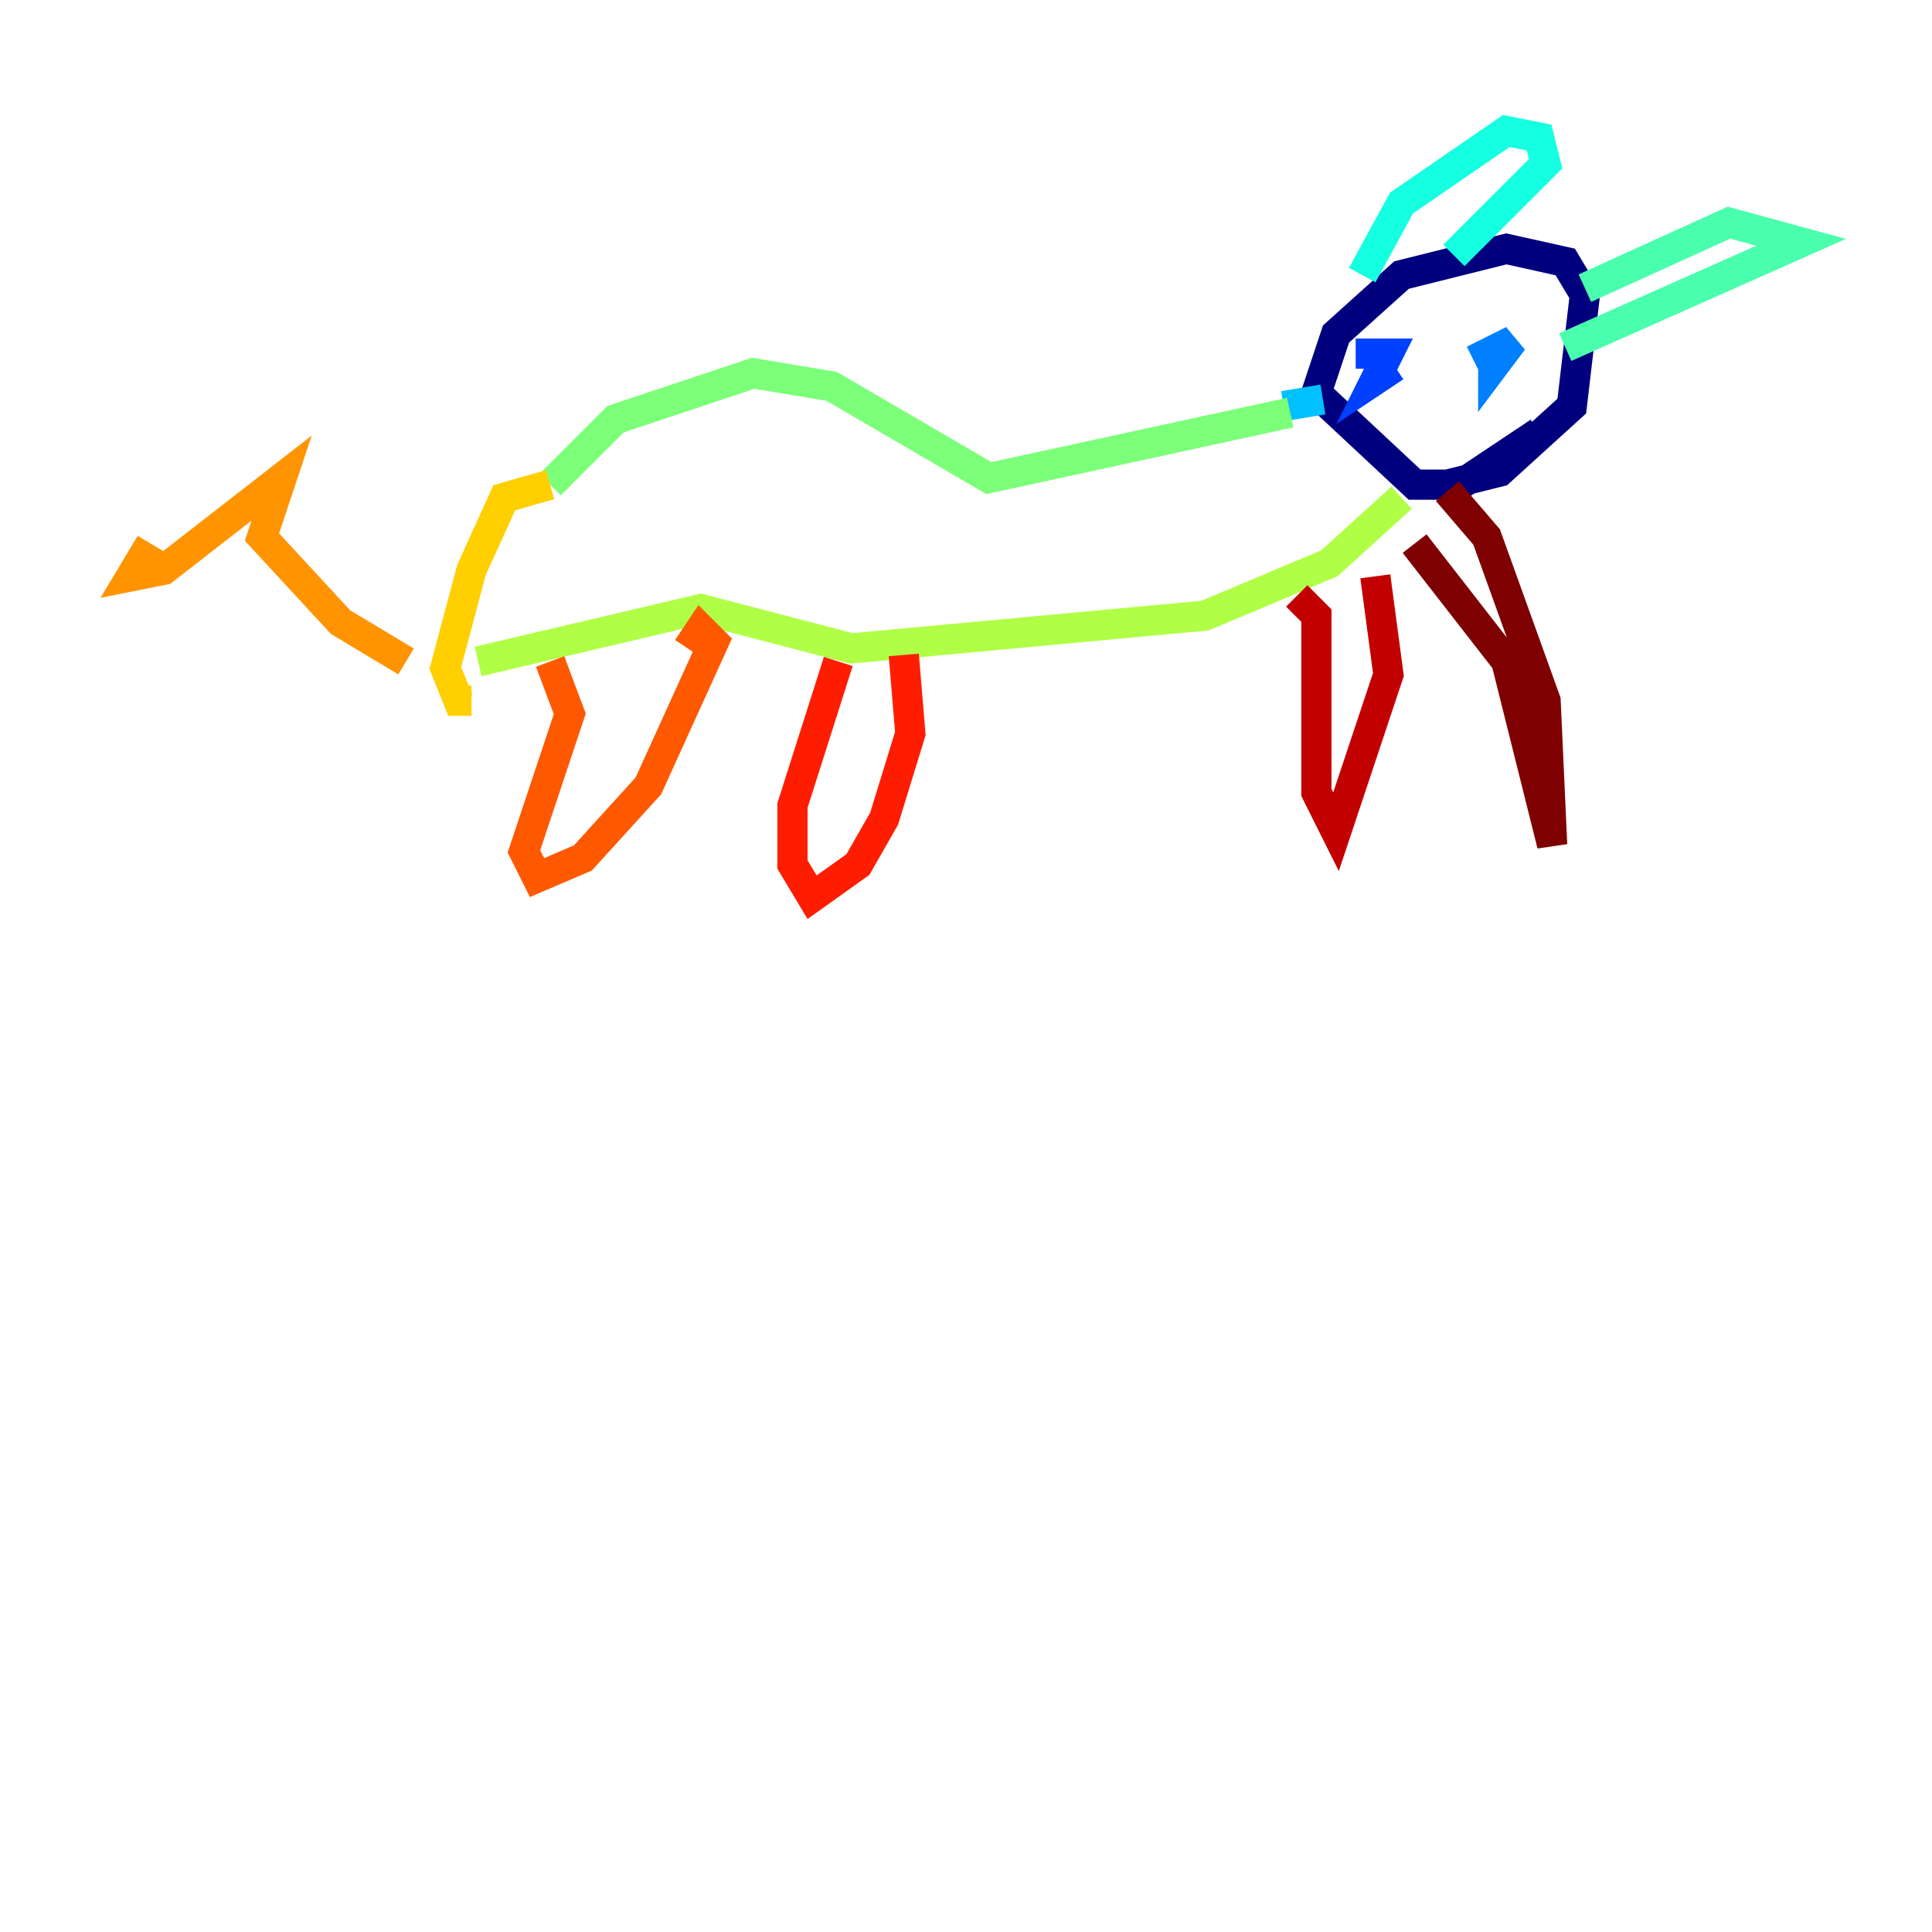 <?xml version="1.0" encoding="utf-8" ?>
<svg baseProfile="tiny" height="128" version="1.2" viewBox="0,0,128,128" width="128" xmlns="http://www.w3.org/2000/svg" xmlns:ev="http://www.w3.org/2001/xml-events" xmlns:xlink="http://www.w3.org/1999/xlink"><defs /><polyline fill="none" points="101.966,28.637 96.759,32.108 93.722,32.108 87.214,26.034 88.515,22.129 92.854,18.224 99.797,16.488 103.702,17.356 105.003,19.525 104.136,26.902 99.363,31.241 95.891,32.108" stroke="#00007f" stroke-width="2" /><polyline fill="none" points="93.722,22.997 93.722,22.997" stroke="#0000c8" stroke-width="2" /><polyline fill="none" points="98.929,22.997 98.929,22.997" stroke="#0000ff" stroke-width="2" /><polyline fill="none" points="89.817,23.43 91.986,23.43 91.119,25.166 92.42,24.298" stroke="#0040ff" stroke-width="2" /><polyline fill="none" points="97.627,23.864 100.231,22.563 98.929,24.298 98.929,22.997" stroke="#0080ff" stroke-width="2" /><polyline fill="none" points="87.647,26.468 85.044,26.902" stroke="#00c0ff" stroke-width="2" /><polyline fill="none" points="90.251,18.224 92.854,13.451 99.797,8.678 101.966,9.112 102.4,10.848 96.325,16.922" stroke="#15ffe1" stroke-width="2" /><polyline fill="none" points="105.003,19.091 114.549,14.752 119.322,16.054 103.702,22.997" stroke="#49ffad" stroke-width="2" /><polyline fill="none" points="85.478,27.336 65.519,31.675 55.105,25.6 49.898,24.732 40.786,27.77 36.447,32.108" stroke="#7cff79" stroke-width="2" /><polyline fill="none" points="92.854,32.976 88.081,37.315 79.837,40.786 56.407,42.956 46.427,40.352 31.675,43.824" stroke="#b0ff46" stroke-width="2" /><polyline fill="none" points="39.051,32.976 39.051,32.976" stroke="#e4ff12" stroke-width="2" /><polyline fill="none" points="36.447,32.108 33.41,32.976 31.241,37.749 29.505,44.258 30.373,46.427 31.241,46.427" stroke="#ffcf00" stroke-width="2" /><polyline fill="none" points="26.902,43.824 22.563,41.22 17.356,35.58 18.658,31.675 10.848,37.749 8.678,38.183 9.98,36.014" stroke="#ff9400" stroke-width="2" /><polyline fill="none" points="36.447,43.824 37.749,47.295 34.712,56.407 35.58,58.142 38.617,56.841 42.956,52.068 47.295,42.522 46.427,41.654 45.559,42.956" stroke="#ff5900" stroke-width="2" /><polyline fill="none" points="55.539,43.824 52.502,53.37 52.502,57.275 53.803,59.444 56.841,57.275 58.576,54.237 60.312,48.597 59.878,43.39" stroke="#ff1d00" stroke-width="2" /><polyline fill="none" points="85.912,39.485 87.214,40.786 87.214,52.502 88.515,55.105 91.986,44.691 91.119,38.183" stroke="#c30000" stroke-width="2" /><polyline fill="none" points="93.722,36.014 99.797,43.824 102.834,55.973 102.4,46.427 98.495,35.58 95.891,32.542" stroke="#7f0000" stroke-width="2" /></svg>
